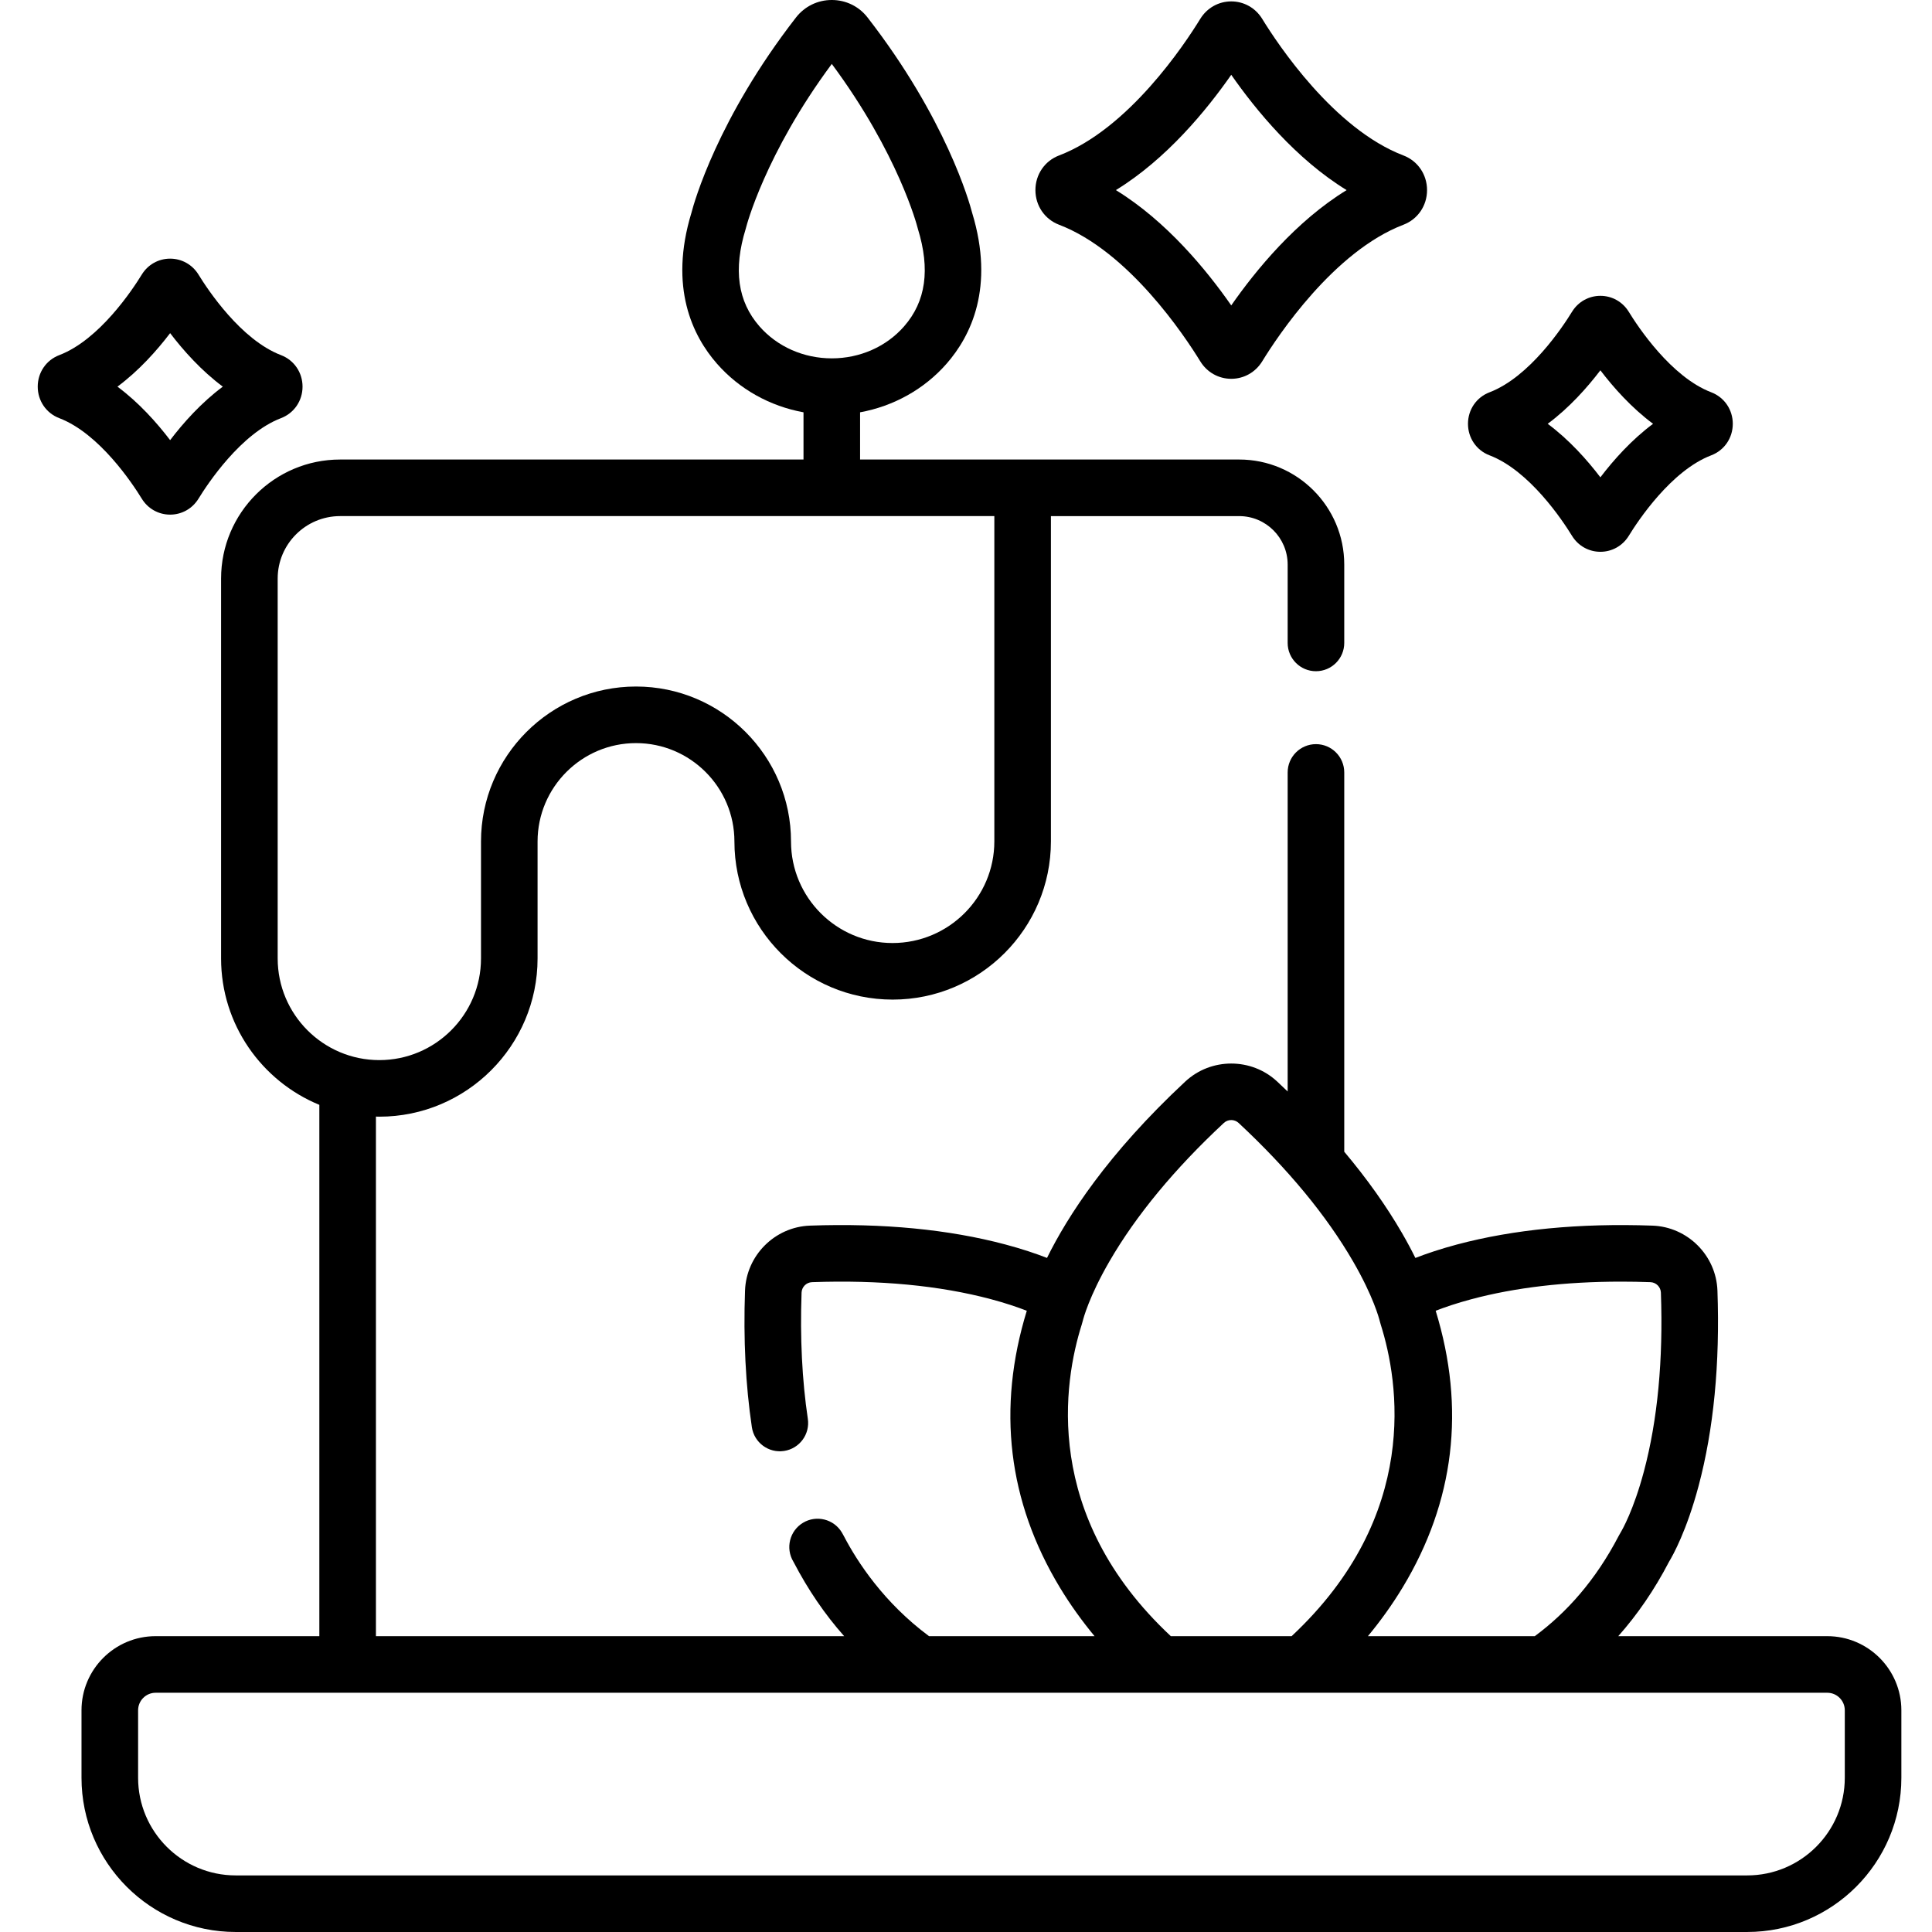 <svg height="512pt" viewBox="-9 0 511 512" width="512pt" xmlns="http://www.w3.org/2000/svg"><path d="m474.746 433.602h-55.391c5.102-5.75 9.594-12.297 13.426-19.664l.035-.066c.004-.004.008-.008.008-.012 1.039-1.715 4.668-8.227 7.816-20.051 4.008-15.027 5.688-32.453 5-51.785-.332-9.324-7.898-16.891-17.219-17.219-19.34-.684-36.758.996-51.789 4.996-4.418 1.18-8.086 2.422-11.043 3.57-.992-2.016-2.156-4.215-3.539-6.598-4.164-7.188-9.289-14.395-15.309-21.555v-100.512c0-4.141-3.355-7.5-7.496-7.5s-7.5 3.355-7.5 7.5v84.547c-.91-.879-1.836-1.758-2.777-2.633-6.824-6.359-17.523-6.359-24.355 0-20.613 19.199-31.254 35.789-36.645 46.742-2.953-1.148-6.613-2.387-11.02-3.559-15.027-4.004-32.449-5.684-51.785-5-9.324.332-16.891 7.895-17.223 17.219-.457 12.871.152 25.047 1.812 36.191.609 4.094 4.422 6.922 8.52 6.309 4.094-.609 6.922-4.422 6.312-8.52-1.527-10.238-2.082-21.492-1.66-33.445.055-1.5 1.27-2.715 2.77-2.77 17.852-.637 33.797.883 47.395 4.504 3.898 1.039 7.059 2.117 9.523 3.074-7.949 25.871-5.004 50.543 8.77 73.348 2.836 4.695 5.965 8.988 9.191 12.891h-43.867c-11.949-8.867-18.984-19.637-22.59-26.562-.168-.32-.336-.625-.523-.934-2.133-3.547-6.742-4.691-10.289-2.555-3.547 2.137-4.691 6.746-2.555 10.293l.062.109c3.828 7.355 8.305 13.902 13.402 19.645h-124.086v-137.691c.301.008.598.023.902.023 23.121 0 41.934-18.812 41.934-41.934v-30.984c0-14.383 11.703-26.082 26.086-26.082 14.383 0 26.082 11.699 26.082 26.082 0 23.098 18.793 41.891 41.938 41.891 23.125 0 41.938-18.812 41.938-41.934v-86.195h49.895c7.082 0 12.844 5.762 12.844 12.84v20.77c0 4.141 3.355 7.496 7.496 7.496 4.145 0 7.5-3.355 7.5-7.496v-20.77c0-15.348-12.488-27.836-27.84-27.836h-100.469v-12.512c8.906-1.629 17.012-6.125 22.938-12.898 6.418-7.328 12.785-20.207 6.758-39.98-.699-2.707-6.898-24.945-27.719-51.762-2.281-2.941-5.734-4.629-9.473-4.629 0 0 0 0-.004 0-3.738 0-7.191 1.688-9.477 4.625-20.82 26.816-27.016 49.059-27.715 51.766-6.027 19.773.34 32.652 6.754 39.98 5.93 6.773 14.039 11.27 22.945 12.898v12.512h-122.805c-17.395 0-31.543 14.148-31.543 31.539v100.68c0 17.5 10.777 32.52 26.039 38.797v140.805h-43.391c-10.828 0-19.637 8.809-19.637 19.641v17.898c0 22.527 18.332 40.859 40.859 40.859h400.562c22.527 0 40.859-18.332 40.859-40.859v-17.898c0-10.832-8.809-19.641-19.641-19.641zm-112.543-12.891c13.77-22.793 16.715-47.461 8.77-73.344 2.465-.961 5.621-2.035 9.523-3.078 11.586-3.086 24.879-4.641 39.605-4.641 2.551 0 5.148.047 7.785.141 1.5.055 2.715 1.27 2.77 2.77.637 17.852-.879 33.797-4.504 47.391-2.742 10.297-5.77 15.512-6.145 16.137-.195.32-.375.637-.535.949-6.133 11.781-13.836 20.367-22.242 26.57h-44.219c3.227-3.902 6.355-8.199 9.191-12.895zm-85.055-69.598c.109-.352.207-.695.297-1.055.156-.633 1.684-6.48 7.062-15.77 7.051-12.176 17.258-24.523 30.324-36.695.551-.512 1.254-.766 1.961-.766.703 0 1.41.254 1.957.766 13.07 12.176 23.273 24.52 30.328 36.695 5.379 9.289 6.906 15.133 7.062 15.77v.004c.09.355.184.699.293 1.035 4.707 14.926 10.664 50.465-23.641 82.504h-32.012c-34.301-32.039-28.34-67.578-23.633-82.488zm-85.371-264.617c-5.785-6.609-6.977-15.074-3.648-25.879.039-.129.082-.277.113-.41.051-.199 4.984-19.395 22.691-43.266 17.711 23.871 22.645 43.062 22.695 43.266.031.137.07.273.113.41 3.328 10.805 2.133 19.27-3.652 25.879-4.711 5.383-11.695 8.473-19.156 8.473-7.461 0-14.441-3.09-19.156-8.473zm-127.688 167.504v-100.68c0-9.121 7.422-16.547 16.547-16.547h173.375v86.199c0 14.855-12.086 26.941-26.988 26.941-14.832 0-26.895-12.066-26.895-26.898 0-22.652-18.43-41.078-41.078-41.078-22.652 0-41.078 18.426-41.078 41.078v30.984c0 14.855-12.086 26.941-26.945 26.941-14.852 0-26.938-12.086-26.938-26.941zm415.301 217.141c0 14.262-11.602 25.863-25.863 25.863h-400.559c-14.266 0-25.867-11.602-25.867-25.863v-17.898c0-2.562 2.082-4.645 4.645-4.645h443.004c2.559 0 4.641 2.082 4.641 4.645zm0 0"/><path d="m271.148 59.551c18.461 7.055 33.324 29.5 37.441 36.211 1.777 2.898 4.844 4.625 8.203 4.625h.004c3.359 0 6.426-1.73 8.199-4.625 4.117-6.711 18.98-29.156 37.438-36.211 3.797-1.449 6.25-5.051 6.25-9.168 0-4.125-2.449-7.727-6.25-9.18-18.457-7.051-33.32-29.496-37.438-36.207-1.773-2.895-4.84-4.625-8.199-4.625-.004 0-.004 0-.004 0-3.359 0-6.426 1.727-8.203 4.621 0 0-.004.004-.004.004-4.113 6.711-18.973 29.152-37.438 36.211-3.797 1.449-6.25 5.051-6.25 9.176.004 4.117 2.457 7.719 6.25 9.168zm45.645-39.73c6.508 9.336 17.148 22.324 30.574 30.559-13.426 8.23-24.07 21.219-30.574 30.555-6.504-9.336-17.145-22.32-30.574-30.555 13.43-8.234 24.066-21.223 30.574-30.559zm0 0"/><path d="m28.066 132.148c1.625 2.652 4.438 4.234 7.52 4.234 3.086 0 5.895-1.582 7.52-4.23 2.441-3.977 11.227-17.273 21.859-21.336 3.469-1.324 5.711-4.602 5.711-8.352s-2.242-7.027-5.711-8.352c-10.637-4.066-19.422-17.359-21.859-21.34-1.625-2.645-4.434-4.227-7.52-4.227-3.082 0-5.895 1.578-7.516 4.227-2.441 3.98-11.227 17.273-21.859 21.34-3.473 1.324-5.711 4.602-5.711 8.352s2.242 7.027 5.707 8.352c10.637 4.062 19.422 17.359 21.859 21.332zm7.52-43.863c3.516 4.617 8.262 9.938 13.961 14.18-5.699 4.238-10.445 9.562-13.961 14.176-3.516-4.613-8.258-9.938-13.961-14.176 5.703-4.242 10.445-9.562 13.961-14.18zm0 0"/><path d="m385.238 120.664c10.637 4.066 19.422 17.359 21.863 21.34 1.621 2.645 4.434 4.227 7.516 4.227 3.082 0 5.895-1.582 7.52-4.227 2.438-3.98 11.227-17.273 21.859-21.34 3.469-1.32 5.707-4.598 5.711-8.348 0-3.746-2.238-7.027-5.711-8.355-10.637-4.062-19.422-17.355-21.859-21.336-1.625-2.648-4.438-4.227-7.52-4.227-3.082 0-5.895 1.578-7.516 4.227-.004 0-.004 0-.004 0-2.438 3.98-11.223 17.273-21.863 21.34-3.469 1.324-5.707 4.605-5.703 8.352 0 3.75 2.242 7.027 5.707 8.348zm29.379-22.527c3.516 4.617 8.262 9.938 13.961 14.176-5.699 4.242-10.445 9.562-13.961 14.18-3.516-4.617-8.258-9.938-13.961-14.18 5.699-4.238 10.445-9.562 13.961-14.176zm0 0"/></svg>